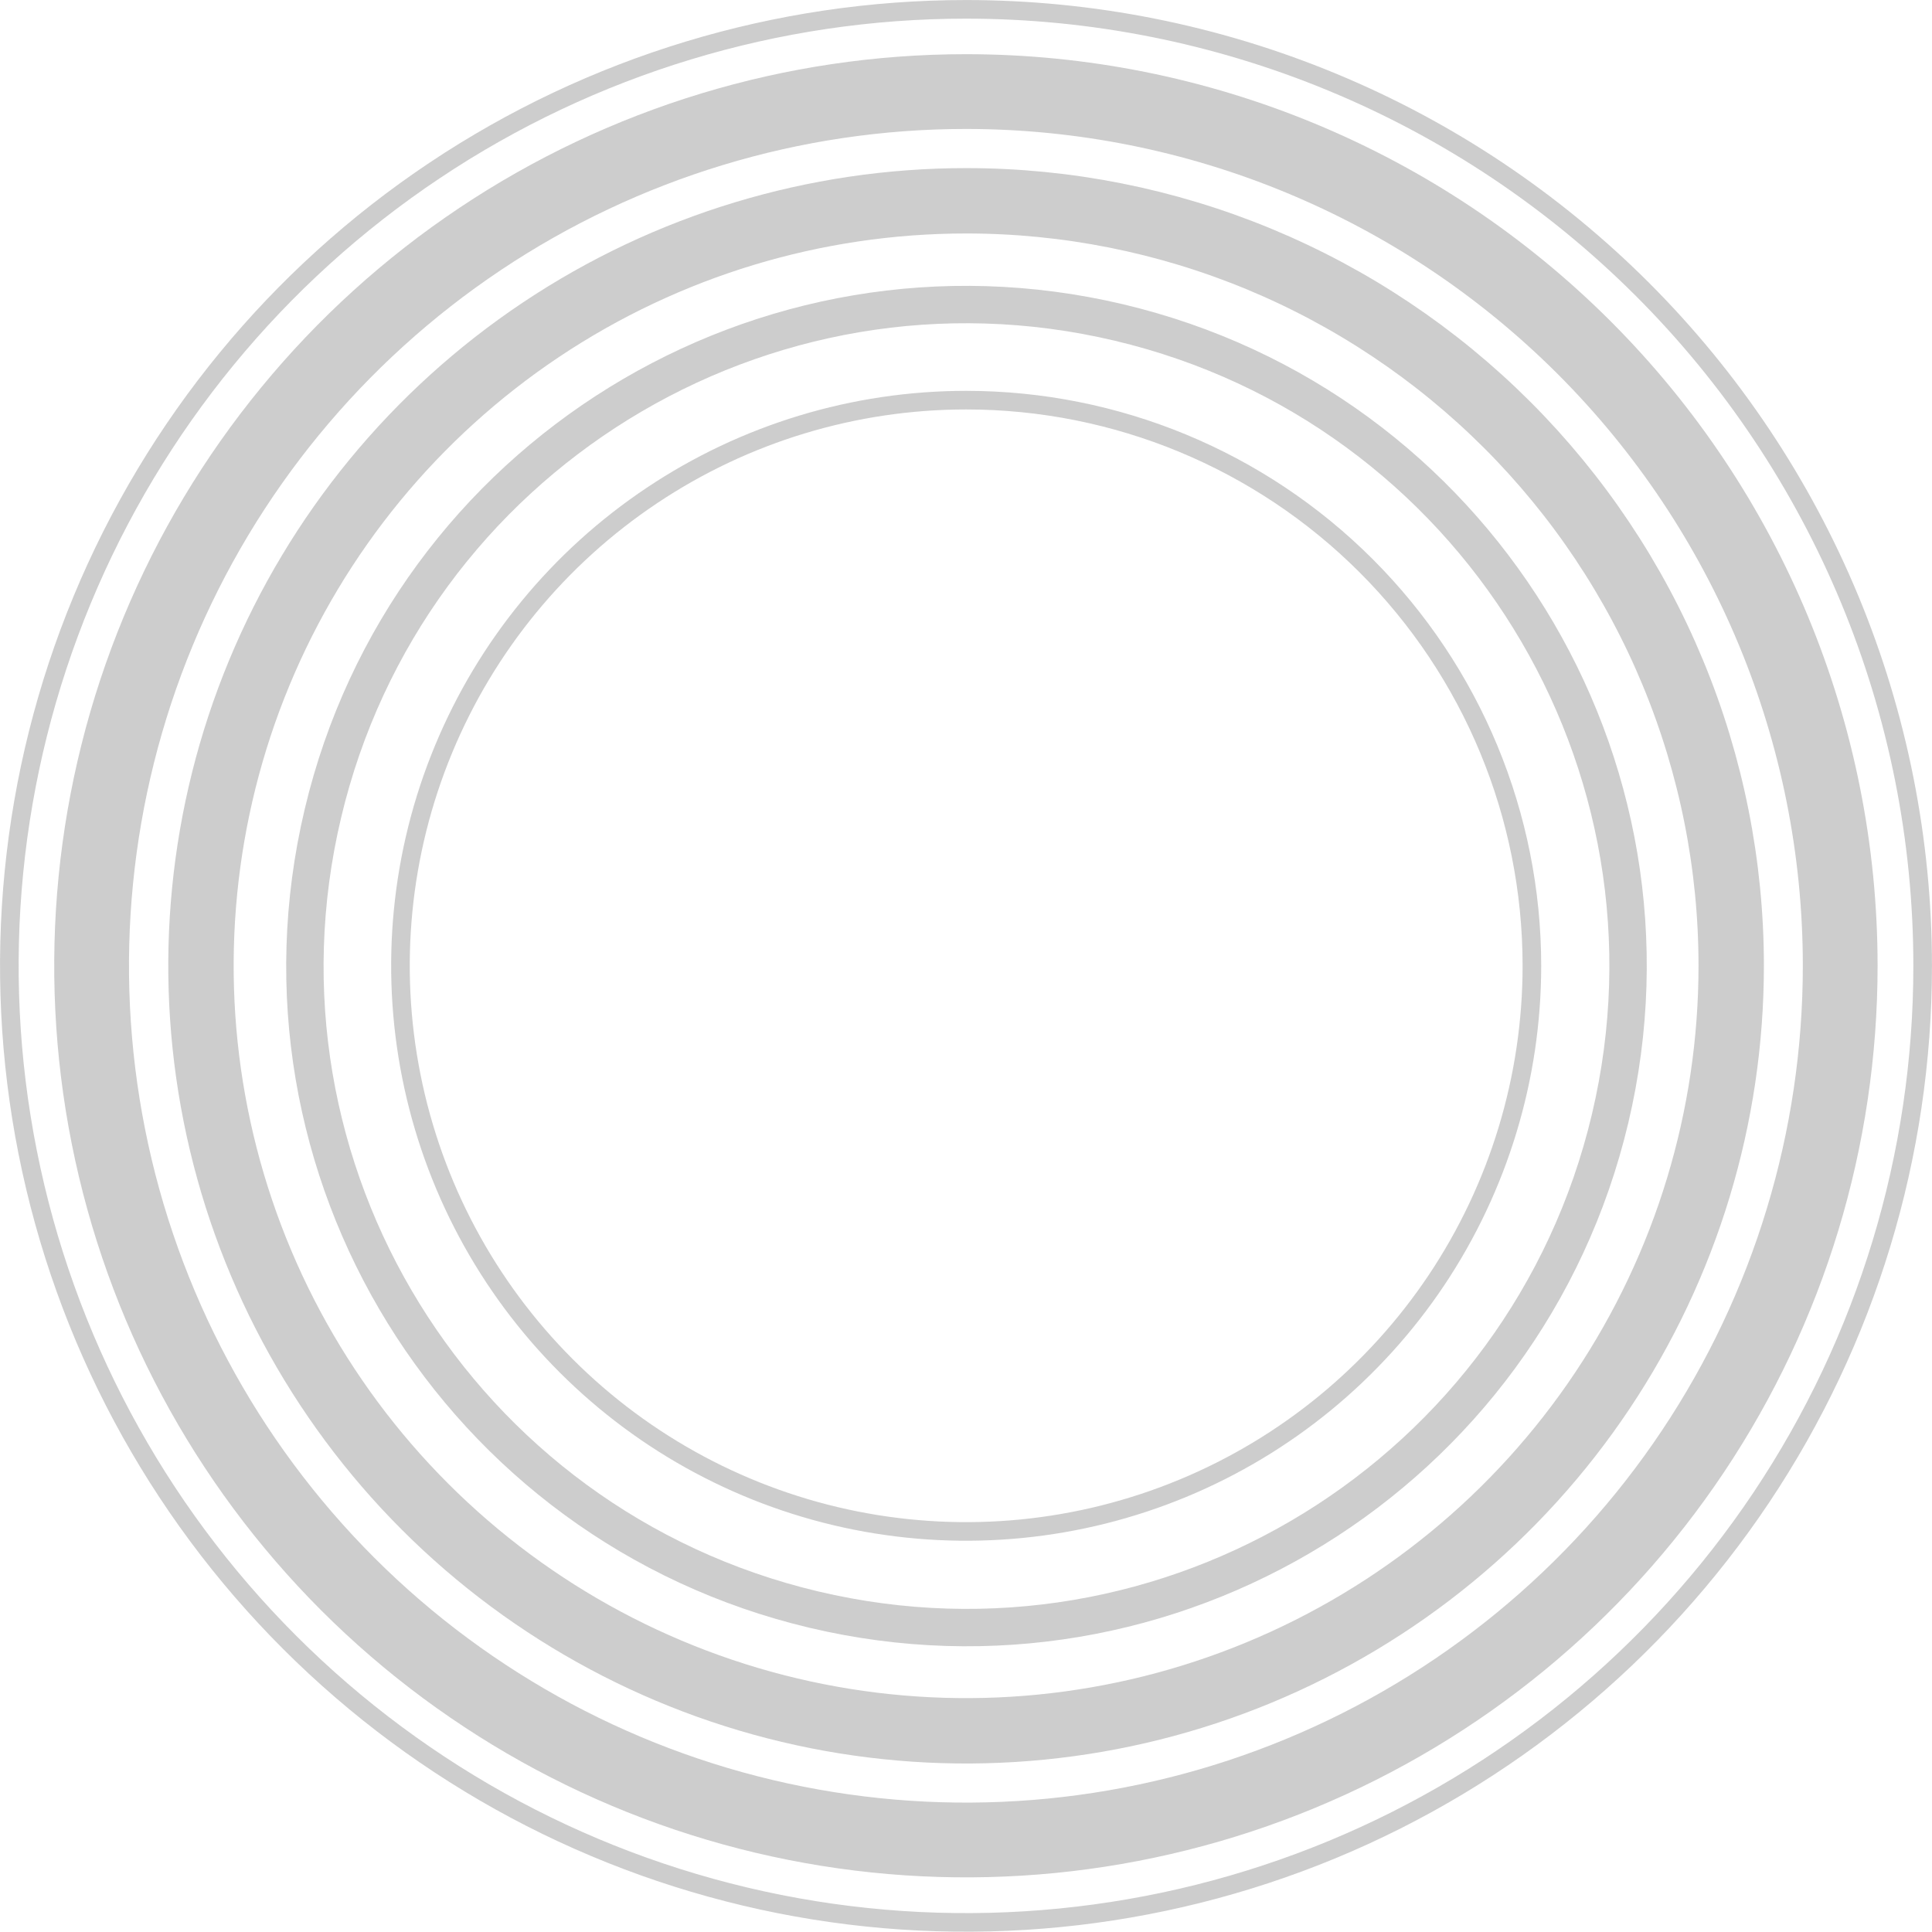 <svg width="43" height="43" viewBox="0 0 43 43" fill="none" xmlns="http://www.w3.org/2000/svg">
<g style="mix-blend-mode:soft-light" opacity="0.3">
<path opacity="0.8" d="M42.792 21.495C42.793 25.706 41.544 29.822 39.205 33.324C36.865 36.825 33.54 39.554 29.649 41.166C25.758 42.777 21.477 43.199 17.347 42.378C13.216 41.556 9.422 39.529 6.444 36.551C3.466 33.574 1.438 29.78 0.617 25.65C-0.205 21.52 0.217 17.239 1.829 13.349C3.441 9.459 6.17 6.134 9.672 3.795C13.174 1.456 17.291 0.207 21.502 0.208C24.298 0.208 27.067 0.758 29.65 1.828C32.233 2.897 34.58 4.465 36.557 6.442C38.534 8.419 40.102 10.766 41.172 13.348C42.242 15.931 42.792 18.7 42.792 21.495Z" stroke="#2D2D2D" stroke-width="0.414" stroke-miterlimit="10"/>
<path opacity="0.8" d="M40.957 21.495C40.957 25.344 39.816 29.105 37.678 32.305C35.54 35.505 32.501 37.998 28.945 39.471C25.389 40.944 21.476 41.329 17.702 40.578C13.927 39.828 10.46 37.975 7.738 35.254C5.017 32.532 3.163 29.066 2.412 25.291C1.662 21.517 2.047 17.605 3.52 14.05C4.993 10.494 7.487 7.456 10.687 5.318C13.887 3.18 17.649 2.038 21.498 2.038C26.659 2.038 31.608 4.088 35.258 7.737C38.907 11.386 40.957 16.335 40.957 21.495Z" stroke="#2D2D2D" stroke-width="1.664" stroke-miterlimit="10"/>
<path opacity="0.8" d="M38.531 21.495C38.531 24.863 37.532 28.155 35.661 30.955C33.79 33.755 31.13 35.937 28.019 37.226C24.907 38.515 21.483 38.852 18.18 38.195C14.877 37.538 11.842 35.916 9.461 33.535C7.079 31.154 5.457 28.12 4.8 24.817C4.143 21.514 4.48 18.091 5.769 14.979C7.058 11.868 9.241 9.209 12.041 7.338C14.842 5.467 18.134 4.469 21.502 4.469C23.738 4.468 25.953 4.909 28.019 5.764C30.085 6.62 31.962 7.874 33.544 9.455C35.125 11.036 36.38 12.913 37.235 14.979C38.091 17.045 38.531 19.259 38.531 21.495Z" stroke="#2D2D2D" stroke-width="1.455" stroke-miterlimit="10"/>
<path opacity="0.8" d="M35.836 24.895C37.71 16.985 32.816 9.053 24.905 7.178C16.993 5.304 9.06 10.197 7.186 18.108C5.311 26.018 10.205 33.95 18.116 35.825C26.028 37.699 33.961 32.806 35.836 24.895Z" stroke="#2D2D2D" stroke-width="0.832" stroke-miterlimit="10"/>
<path opacity="0.8" d="M34.095 21.495C34.095 23.985 33.356 26.419 31.973 28.49C30.589 30.56 28.623 32.173 26.322 33.126C24.021 34.079 21.49 34.329 19.047 33.843C16.605 33.357 14.361 32.158 12.601 30.397C10.84 28.637 9.641 26.393 9.155 23.951C8.669 21.509 8.918 18.978 9.871 16.678C10.824 14.377 12.438 12.411 14.509 11.028C16.579 9.644 19.014 8.906 21.504 8.906C24.843 8.906 28.046 10.232 30.407 12.593C32.768 14.954 34.095 18.156 34.095 21.495Z" stroke="#2D2D2D" stroke-width="0.414" stroke-miterlimit="10"/>
</g>
</svg>
